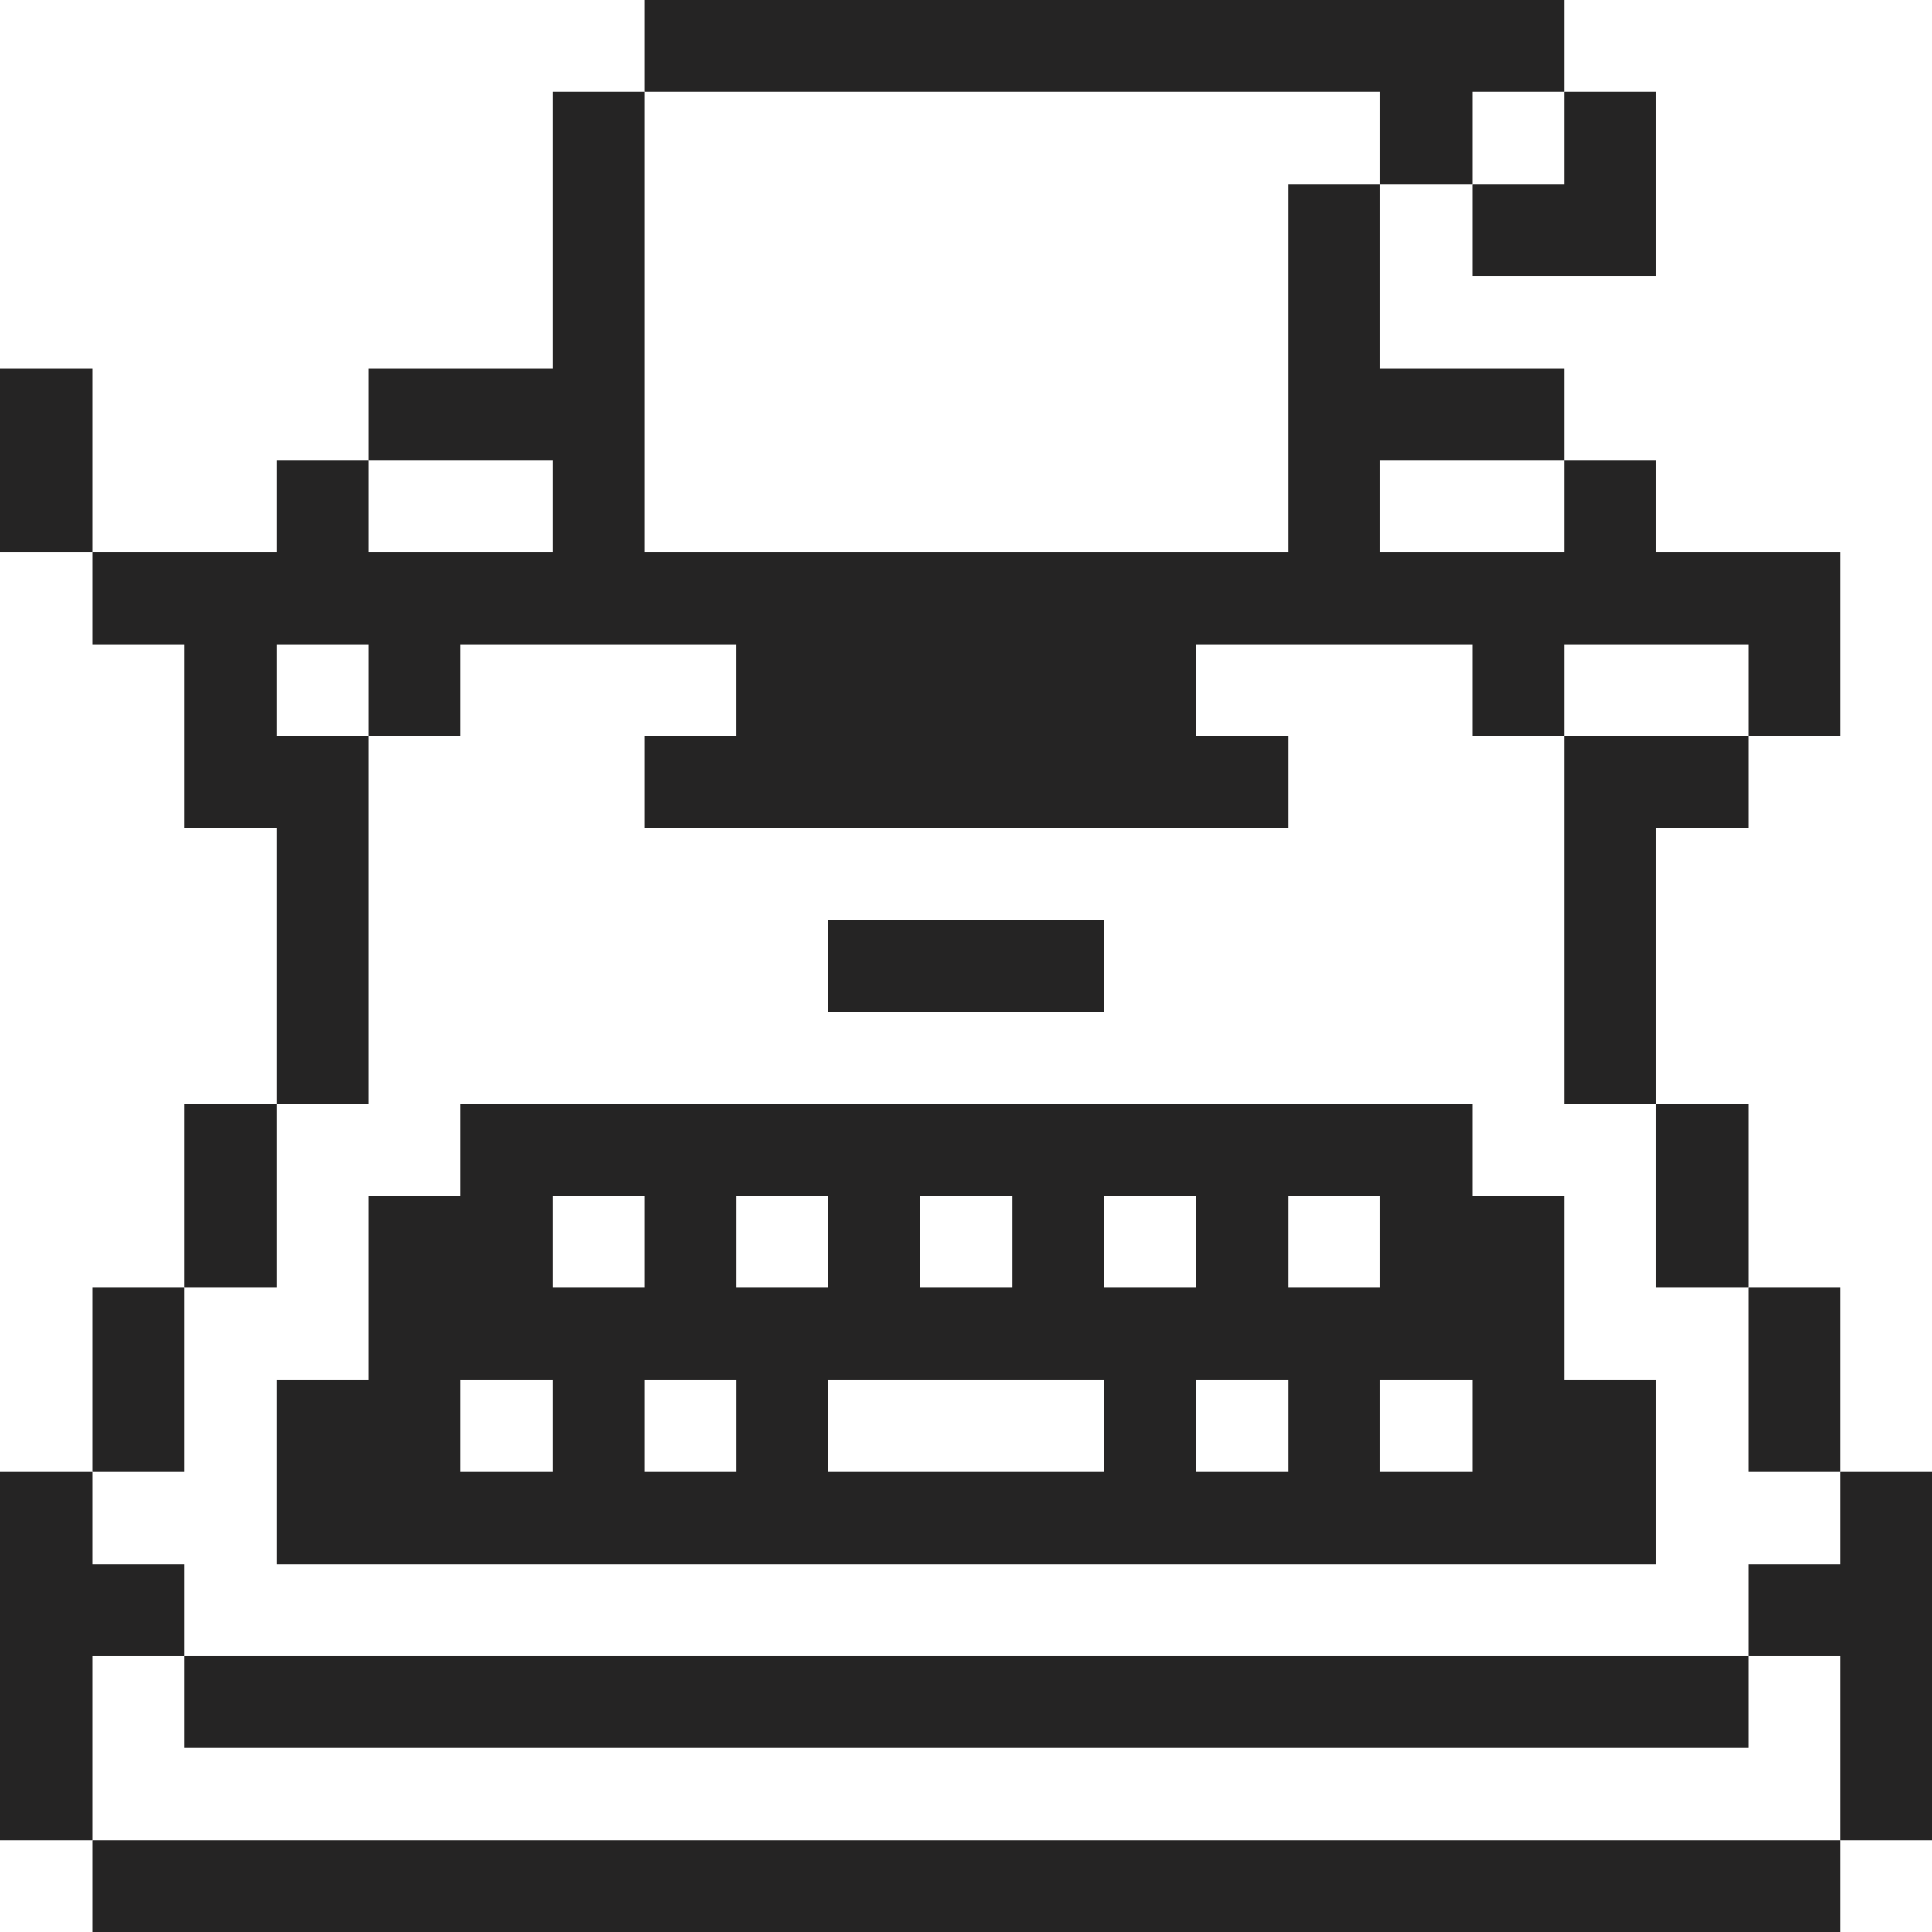 <svg width="58" height="58" viewBox="0 0 58 58" fill="none" xmlns="http://www.w3.org/2000/svg">
<path d="M52.49 46.962V49.717H55.245V55.245H58V44.189H55.245V46.962H52.49Z" fill="#252424"/>
<path d="M55.245 38.661H52.49V44.189H55.245V38.661Z" fill="#252424"/>
<path d="M55.245 55.245H2.773V58H55.245V55.245Z" fill="#252424"/>
<path d="M52.49 33.151H49.717V38.661H52.49V33.151Z" fill="#252424"/>
<path d="M52.49 49.717H5.528V52.472H52.49V49.717Z" fill="#252424"/>
<path d="M46.962 33.151H49.717V24.867H52.49V22.094H46.962V33.151Z" fill="#252424"/>
<path d="M44.207 5.528V8.283H49.717V2.755H46.962V5.528H44.207Z" fill="#252424"/>
<path d="M33.151 27.622H24.868V30.378H33.151V27.622Z" fill="#252424"/>
<path d="M41.434 2.755V5.528H44.207V2.755H46.962V0H19.339V2.755H41.434Z" fill="#252424"/>
<path d="M49.717 46.962V41.434H46.962V35.906H44.207V33.151H13.811V35.906H11.056V41.434H8.301V46.962H49.717ZM44.207 44.189H41.434V41.434H44.207V44.189ZM38.679 35.906H41.434V38.661H38.679V35.906ZM38.679 44.189H35.906V41.434H38.679V44.189ZM33.151 35.906H35.906V38.661H33.151V35.906ZM33.151 44.189H24.867V41.434H33.151V44.189ZM27.622 35.906H30.396V38.661H27.622V35.906ZM22.113 35.906H24.867V38.661H22.113V35.906ZM22.113 44.189H19.339V41.434H22.113V44.189ZM16.584 35.906H19.339V38.661H16.584V35.906ZM13.811 41.434H16.584V44.189H13.811V41.434Z" fill="#252424"/>
<path d="M11.056 22.094H8.301V19.339H11.056V22.094H13.811V19.339H22.112V22.094H19.339V24.867H38.679V22.094H35.906V19.339H44.207V22.094H46.962V19.339H52.49V22.094H55.245V16.566H49.717V13.811H46.962V16.566H41.434V13.811H46.962V11.056H41.434V5.528H38.679V16.566H19.339V2.755H16.584V11.056H11.056V13.811H16.584V16.566H11.056V13.811H8.301V16.566H2.773V19.339H5.528V24.867H8.301V33.151H11.056V22.094Z" fill="#252424"/>
<path d="M8.301 33.151H5.528V38.661H8.301V33.151Z" fill="#252424"/>
<path d="M5.528 38.661H2.773V44.189H5.528V38.661Z" fill="#252424"/>
<path d="M2.773 49.717H5.528V46.962H2.773V44.189H0V55.245H2.773V49.717Z" fill="#252424"/>
<path d="M2.773 11.056H0V16.566H2.773V11.056Z" fill="#252424"/>
</svg>

